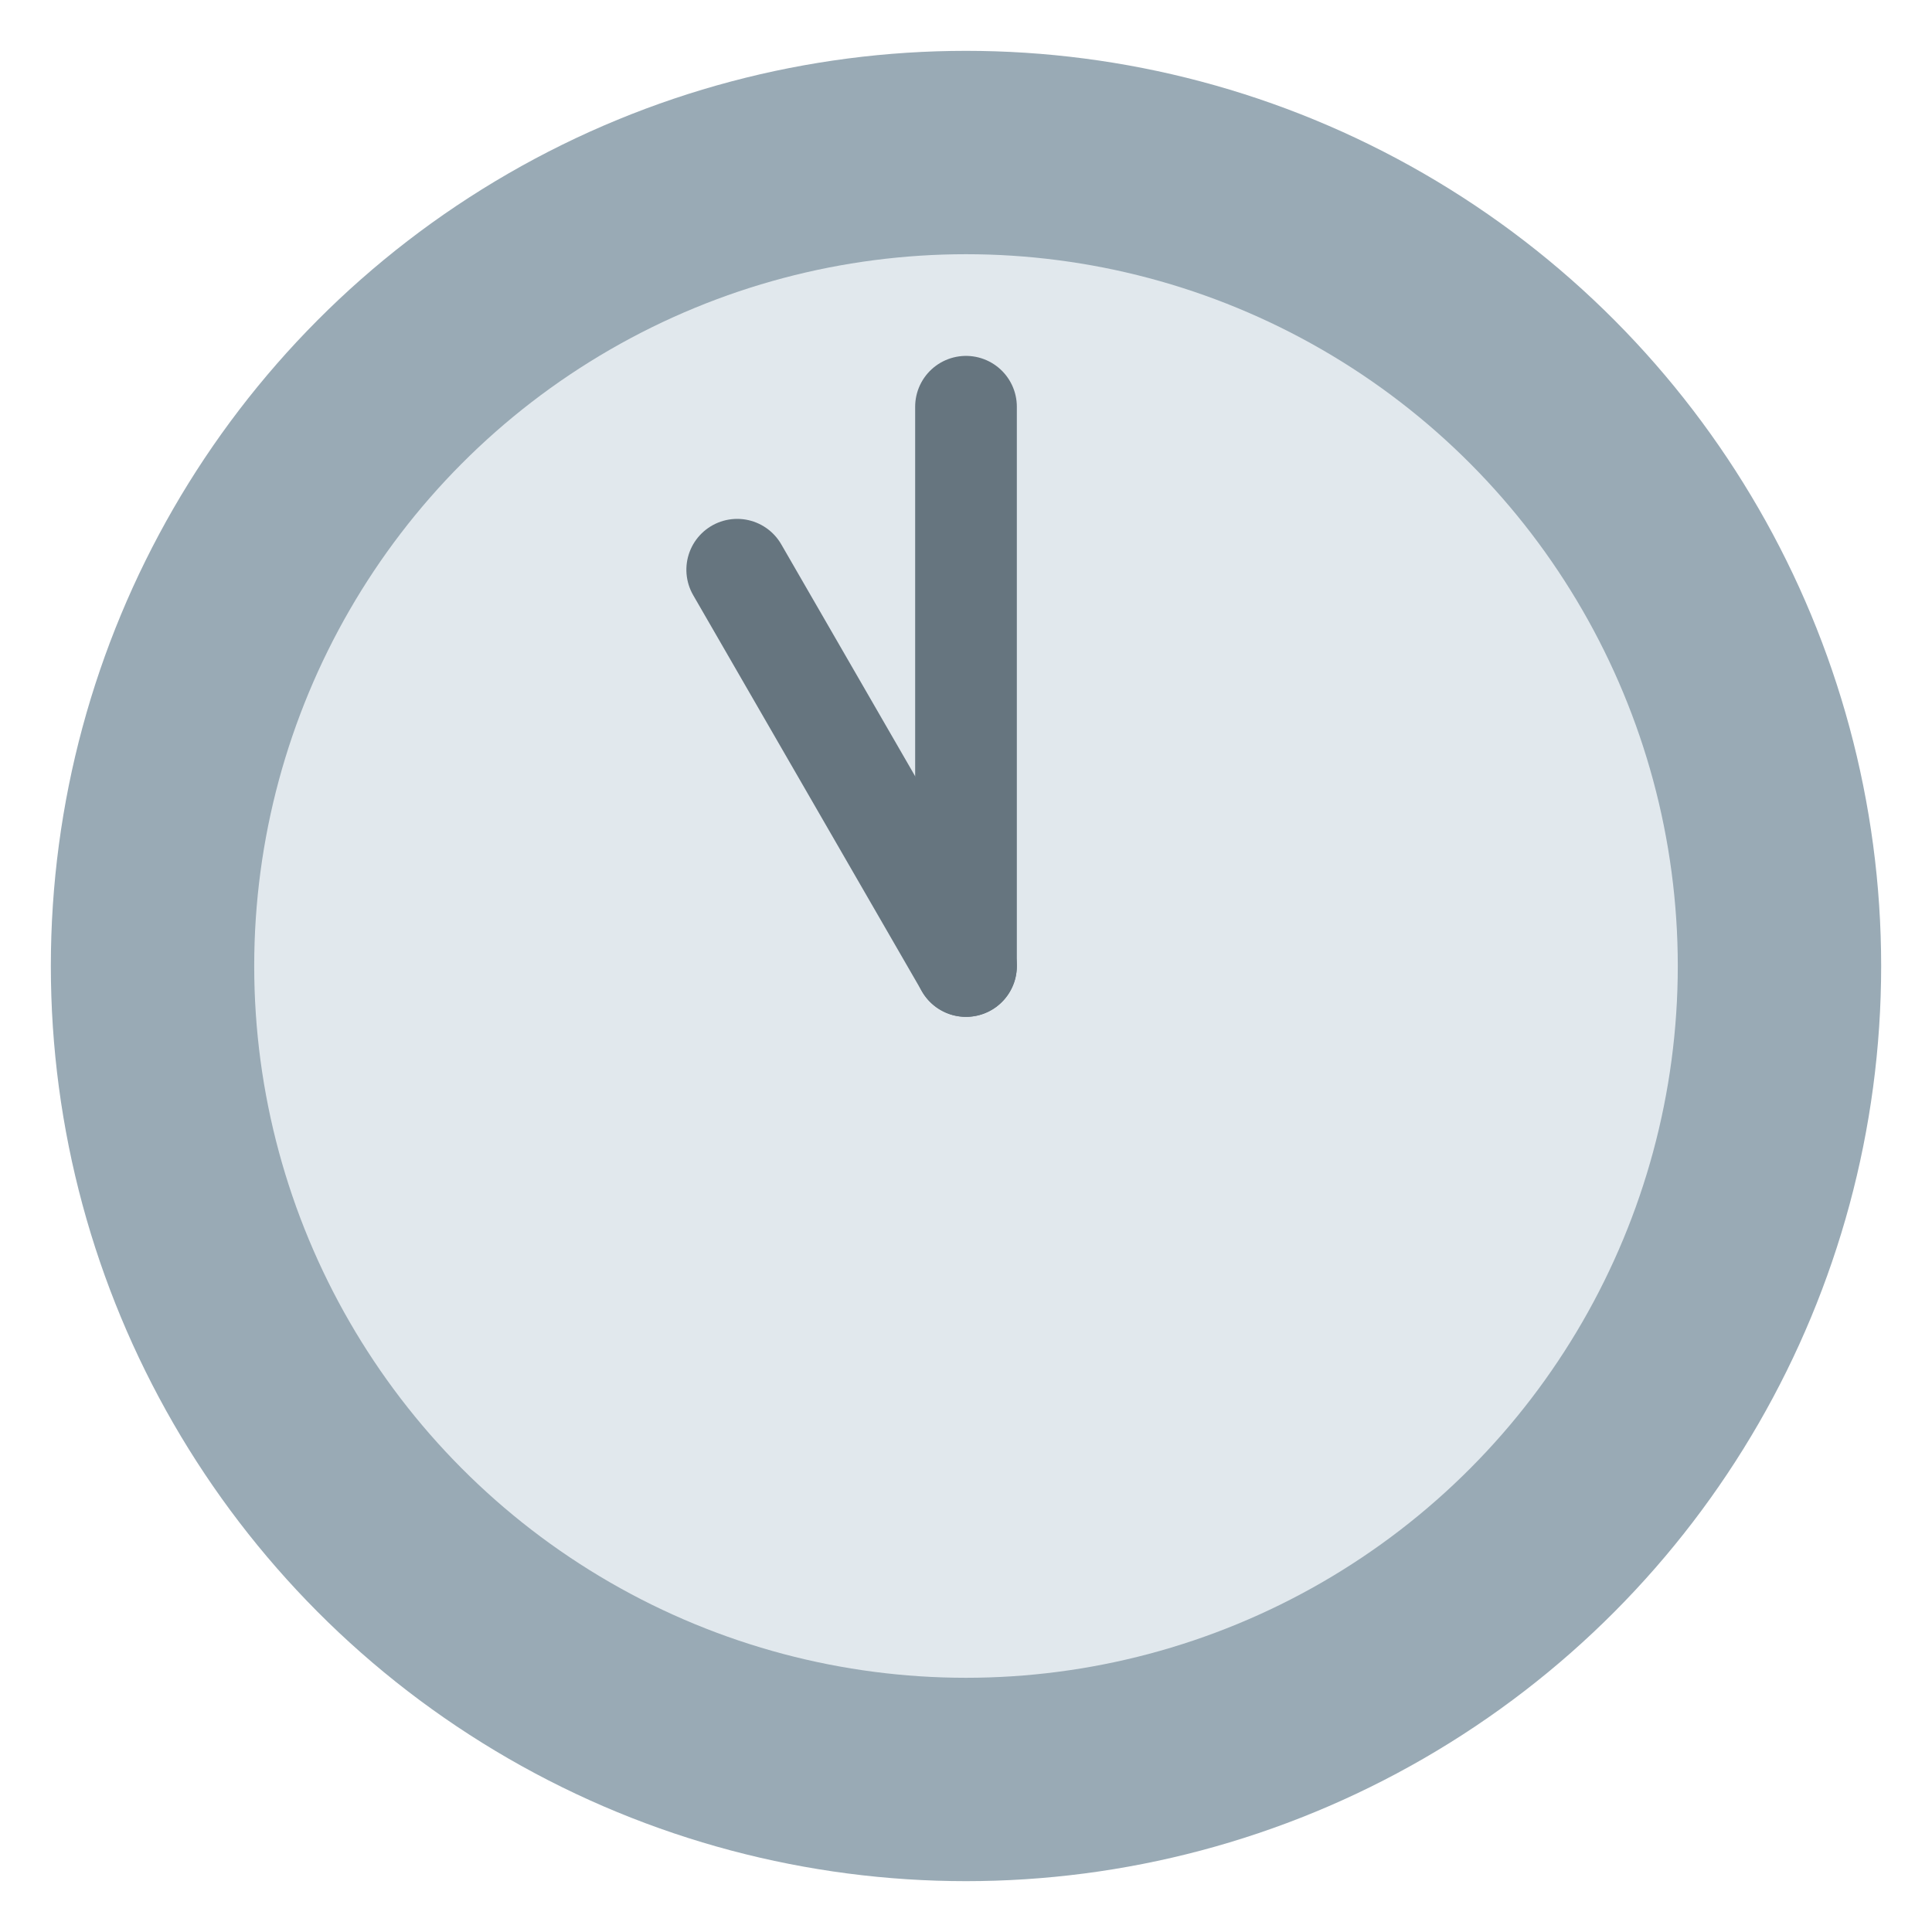 <?xml version="1.0" encoding="UTF-8" standalone="no"?><svg xmlns="http://www.w3.org/2000/svg" viewBox="0 0 47.5 47.5" version="1.1"><g transform="matrix(1.25,0,0,-1.25,23.75,23.75)" style="stroke-width:2;stroke-linecap:round"><circle fill="#99aab5" r="18"/><circle fill="#e1e8ed" r="14"/><g stroke="#66757f"><line y2="9" transform="rotate(-330)"/><line y2="11"/></g></g></svg>
